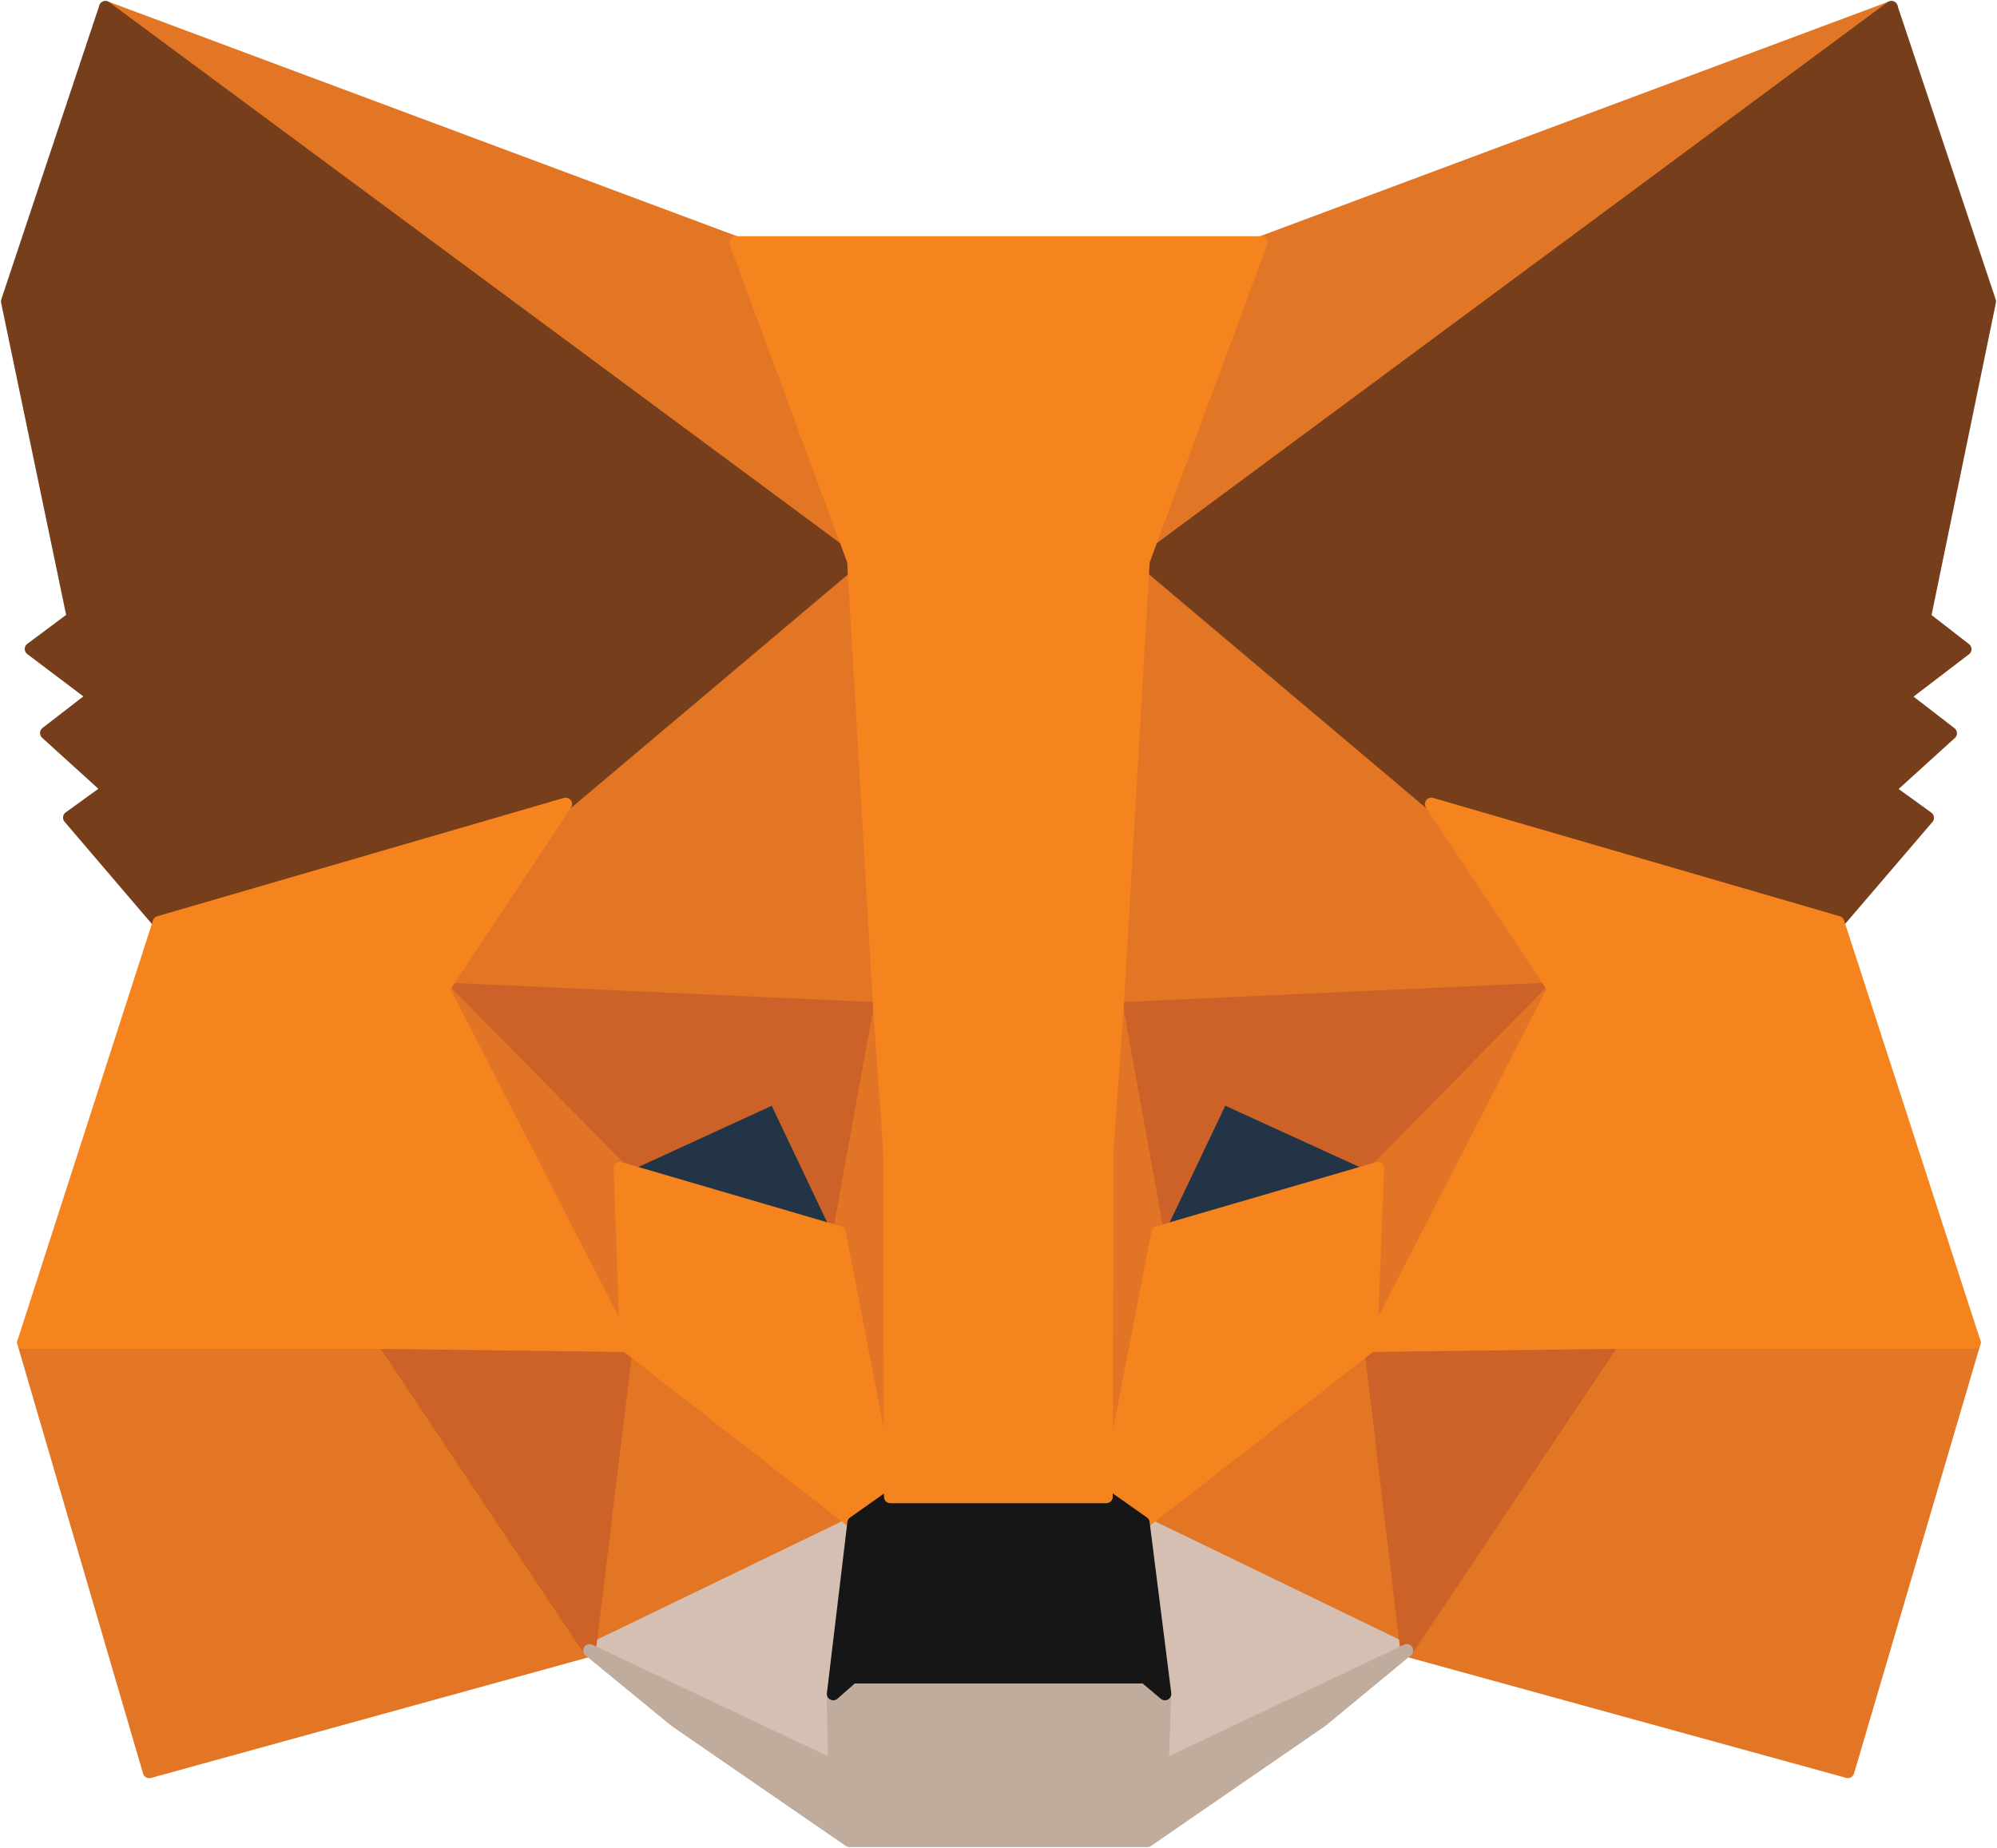 <svg xmlns="http://www.w3.org/2000/svg" width="39" height="36.096" viewBox="0 0 39 36.096">
    <defs>
        <clipPath id="urn58ond5a">
            <path data-name="Rectangle 172" style="fill:none" d="M0 0h39v36.096H0z"/>
        </clipPath>
    </defs>
    <g data-name="Group 170">
        <path data-name="Path 343" d="m21.761 4.721-2.812 6.594L34.072.124z" transform="translate(2.869 .019)" style="fill:#e17726"/>
        <path data-name="Path 344" d="m34.072.125-15.123 11.19 2.812-6.595z" transform="translate(2.869 .019)" style="stroke-linecap:round;stroke-linejoin:round;stroke-width:.25px;stroke:#e17726;fill:none"/>
        <path data-name="Path 345" d="M16.776 11.419 14.1 4.72 1.787.125z" transform="translate(.271 .019)" style="fill:#e27625"/>
        <path data-name="Path 346" d="m1.788.125 14.988 11.294L14.1 4.72z" transform="translate(.271 .019)" style="stroke:#e27625;stroke-linecap:round;stroke-linejoin:round;stroke-width:.25px;fill:none"/>
        <path data-name="Path 347" d="m23.86 28.805 8.616 2.372 2.468-8.385-7.059-.135z" transform="translate(3.613 3.431)" style="fill:#e27625"/>
        <path data-name="Path 348" d="m27.883 22.658-4.024 6.147 8.616 2.372 2.469-8.385z" transform="translate(3.613 3.431)" style="stroke:#e27625;stroke-linecap:round;stroke-linejoin:round;stroke-width:.25px;fill:none"/>
        <path data-name="Path 349" d="m.4 22.793 2.45 8.385 8.6-2.372-4.007-6.148z" transform="translate(.06 3.431)" style="fill:#e27625"/>
        <g data-name="Group 161">
            <g data-name="Group 160" style="clip-path:url(#urn58ond5a)">
                <path data-name="Path 350" d="m.4 22.793 2.454 8.385 8.6-2.372-4.011-6.148z" transform="translate(.06 3.432)" style="stroke:#e27625;stroke-linecap:round;stroke-linejoin:round;stroke-width:.25px;fill:none"/>
            </g>
        </g>
        <path data-name="Path 351" d="m9.91 14.321-2.394 3.611 8.526.388-.283-9.176z" transform="translate(1.138 1.385)" style="fill:#e27625"/>
        <path data-name="Path 352" d="m9.91 14.321-2.394 3.611 8.526.388-.283-9.176z" transform="translate(1.138 1.385)" style="stroke:#e27625;stroke-linecap:round;stroke-linejoin:round;stroke-width:.25px;fill:none"/>
        <path data-name="Path 353" d="m25.082 14.335-5.938-5.282-.195 9.281 8.526-.388z" transform="translate(2.869 1.371)" style="fill:#e27625"/>
        <path data-name="Path 354" d="m25.082 14.335-5.938-5.282-.195 9.281 8.526-.388z" transform="translate(2.869 1.371)" style="stroke:#e27625;stroke-linecap:round;stroke-linejoin:round;stroke-width:.25px;fill:none"/>
        <path data-name="Path 355" d="m10 28.78 5.161-2.492-4.442-3.461z" transform="translate(1.514 3.457)" style="fill:#e27625"/>
        <path data-name="Path 356" d="m10 28.78 5.161-2.492-4.442-3.461z" transform="translate(1.514 3.457)" style="stroke:#e27625;stroke-linecap:round;stroke-linejoin:round;stroke-width:.25px;fill:none"/>
        <path data-name="Path 357" d="m19.391 26.288 5.146 2.492-.7-5.953z" transform="translate(2.936 3.457)" style="fill:#e27625"/>
        <path data-name="Path 358" d="m19.391 26.288 5.146 2.492-.7-5.953z" transform="translate(2.936 3.457)" style="stroke:#e27625;stroke-linecap:round;stroke-linejoin:round;stroke-width:.25px;fill:none"/>
        <path data-name="Path 359" d="m24.537 28.325-5.146-2.492.419 3.343-.045 1.417z" transform="translate(2.936 3.912)" style="fill:#d5bfb2"/>
        <path data-name="Path 360" d="m24.537 28.325-5.146-2.492.419 3.343-.045 1.417z" transform="translate(2.936 3.912)" style="stroke:#d5bfb2;stroke-linecap:round;stroke-linejoin:round;stroke-width:.25px;fill:none"/>
        <path data-name="Path 361" d="m10 28.325 4.786 2.268-.03-1.417.4-3.343z" transform="translate(1.514 3.912)" style="fill:#d5bfb2"/>
        <path data-name="Path 362" d="m10 28.325 4.786 2.268-.03-1.417.4-3.343z" transform="translate(1.514 3.912)" style="stroke:#d5bfb2;stroke-linecap:round;stroke-linejoin:round;stroke-width:.25px;fill:none"/>
        <path data-name="Path 363" d="M14.8 21.257 10.518 20l3.021-1.389z" transform="translate(1.593 2.819)" style="fill:#233447"/>
        <path data-name="Path 364" d="M14.8 21.257 10.518 20l3.021-1.389z" transform="translate(1.593 2.819)" style="stroke:#233447;stroke-linecap:round;stroke-linejoin:round;stroke-width:.25px;fill:none"/>
        <path data-name="Path 365" d="m19.638 21.257 1.256-2.641L23.931 20z" transform="translate(2.974 2.819)" style="fill:#233447"/>
        <path data-name="Path 366" d="m19.638 21.257 1.256-2.641L23.931 20z" transform="translate(2.974 2.819)" style="stroke:#233447;stroke-linecap:round;stroke-linejoin:round;stroke-width:.25px;fill:none"/>
        <path data-name="Path 367" d="m10.525 28.805.748-6.147-4.758.135z" transform="translate(.987 3.431)" style="fill:#cc6228"/>
        <path data-name="Path 368" d="m10.525 28.805.748-6.147-4.758.135z" transform="translate(.987 3.431)" style="stroke:#cc6228;stroke-linecap:round;stroke-linejoin:round;stroke-width:.25px;fill:none"/>
        <path data-name="Path 369" d="m23.223 22.658.733 6.147 4.023-6.013z" transform="translate(3.517 3.431)" style="fill:#cc6228"/>
        <path data-name="Path 370" d="m23.223 22.658.733 6.147 4.023-6.013z" transform="translate(3.517 3.431)" style="stroke:#cc6228;stroke-linecap:round;stroke-linejoin:round;stroke-width:.25px;fill:none"/>
        <path data-name="Path 371" d="m27.475 16.776-8.526.388.793 4.372L21 18.894l3.036 1.387z" transform="translate(2.869 2.54)" style="fill:#cc6228"/>
        <path data-name="Path 372" d="m27.475 16.776-8.526.388.793 4.372L21 18.894l3.036 1.387z" transform="translate(2.869 2.54)" style="stroke:#cc6228;stroke-linecap:round;stroke-linejoin:round;stroke-width:.25px;fill:none"/>
        <path data-name="Path 373" d="m10.972 20.282 3.021-1.387 1.256 2.641.793-4.372-8.526-.388z" transform="translate(1.138 2.54)" style="fill:#cc6228"/>
        <path data-name="Path 374" d="m10.972 20.282 3.021-1.387 1.256 2.641.793-4.372-8.526-.388z" transform="translate(1.138 2.54)" style="stroke:#cc6228;stroke-linecap:round;stroke-linejoin:round;stroke-width:.25px;fill:none"/>
        <path data-name="Path 375" d="m7.517 16.776 3.575 6.967-.12-3.461z" transform="translate(1.138 2.54)" style="fill:#e27525"/>
        <path data-name="Path 376" d="m7.517 16.776 3.575 6.967-.12-3.461z" transform="translate(1.138 2.54)" style="stroke:#e27525;stroke-linecap:round;stroke-linejoin:round;stroke-width:.25px;fill:none"/>
        <path data-name="Path 377" d="m23.384 20.282-.135 3.461 3.575-6.967z" transform="translate(3.521 2.54)" style="fill:#e27525"/>
        <path data-name="Path 378" d="m23.384 20.282-.135 3.461 3.575-6.967z" transform="translate(3.521 2.54)" style="stroke:#e27525;stroke-linecap:round;stroke-linejoin:round;stroke-width:.25px;fill:none"/>
        <path data-name="Path 379" d="m15.027 17.113-.793 4.372 1 5.162.225-6.8z" transform="translate(2.155 2.591)" style="fill:#e27525"/>
        <path data-name="Path 380" d="m15.027 17.113-.793 4.372 1 5.162.225-6.8z" transform="translate(2.155 2.591)" style="stroke:#e27525;stroke-linecap:round;stroke-linejoin:round;stroke-width:.25px;fill:none"/>
        <path data-name="Path 381" d="m19 17.113-.419 2.715.21 6.819 1-5.162z" transform="translate(2.814 2.591)" style="fill:#e27525"/>
        <path data-name="Path 382" d="m19 17.113-.419 2.715.21 6.819 1-5.162z" transform="translate(2.814 2.591)" style="stroke:#e27525;stroke-linecap:round;stroke-linejoin:round;stroke-width:.25px;fill:none"/>
        <path data-name="Path 383" d="m19.769 21.074-1 5.162.717.508 4.443-3.461.135-3.462z" transform="translate(2.842 3.001)" style="fill:#f5841f"/>
        <path data-name="Path 384" d="m19.769 21.074-1 5.162.717.508 4.443-3.461.135-3.462z" transform="translate(2.842 3.001)" style="stroke:#f5841f;stroke-linecap:round;stroke-linejoin:round;stroke-width:.25px;fill:none"/>
        <path data-name="Path 385" d="m10.518 19.821.12 3.461 4.442 3.461.718-.507-1-5.162z" transform="translate(1.593 3.001)" style="fill:#f5841f"/>
        <path data-name="Path 386" d="m10.518 19.821.12 3.461 4.442 3.461.718-.507-1-5.162z" transform="translate(1.593 3.001)" style="stroke:#f5841f;stroke-linecap:round;stroke-linejoin:round;stroke-width:.25px;fill:none"/>
        <path data-name="Path 387" d="m21.187 30.265.046-1.417-.39-.328h-5.714l-.374.328.03 1.417L10 28l1.675 1.372 3.4 2.342h5.819L24.3 29.37 25.959 28z" transform="translate(1.514 4.24)" style="fill:#c0ac9d"/>
        <g data-name="Group 163">
            <g data-name="Group 162" style="clip-path:url(#urn58ond5a)">
                <path data-name="Path 388" d="m21.187 30.265.045-1.417-.389-.328h-5.714l-.374.328.03 1.417L10 28l1.675 1.374 3.4 2.342h5.818L24.3 29.37 25.959 28z" transform="translate(1.514 4.24)" style="stroke:#c0ac9d;stroke-linecap:round;stroke-linejoin:round;stroke-width:.25px;fill:none"/>
            </g>
        </g>
        <path data-name="Path 389" d="m20.187 25.9-.718-.507h-4.218l-.718.507-.4 3.343.373-.328h5.715l.389.328z" transform="translate(2.14 3.845)" style="fill:#161616"/>
        <path data-name="Path 390" d="m20.187 25.9-.718-.507h-4.218l-.718.507-.4 3.343.373-.328h5.715l.389.328z" transform="translate(2.14 3.845)" style="stroke:#161616;stroke-linecap:round;stroke-linejoin:round;stroke-width:.25px;fill:none"/>
        <path data-name="Path 391" d="m19.39 10.942 5.625 4.745L32.959 18l1.749-2.044-.762-.553 1.211-1.1-.927-.716 1.211-.926-.792-.611 1.271-6.182L34.006.125z" transform="translate(2.936 .019)" style="fill:#763e1a"/>
        <g data-name="Group 165">
            <g data-name="Group 164" style="clip-path:url(#urn58ond5a)">
                <path data-name="Path 392" d="M34.648 12.046 35.92 5.87 34 .125 19.391 10.942l5.625 4.745L32.958 18l1.75-2.044-.763-.552 1.212-1.1-.928-.716 1.212-.926z" transform="translate(2.936 .019)" style="stroke:#763e1a;stroke-linecap:round;stroke-linejoin:round;stroke-width:.25px;fill:none"/>
            </g>
        </g>
        <path data-name="Path 393" d="m.125 5.869 1.286 6.177-.823.611 1.227.926-.928.717L2.1 15.4l-.762.553L3.087 18l7.944-2.312 5.624-4.745L2.04.125z" transform="translate(.019 .019)" style="fill:#763e1a"/>
        <g data-name="Group 167">
            <g data-name="Group 166" style="clip-path:url(#urn58ond5a)">
                <path data-name="Path 394" d="m.125 5.869 1.286 6.176-.822.613 1.226.925-.927.717L2.1 15.4l-.763.552L3.086 18l7.944-2.313 5.624-4.744L2.04.125z" transform="translate(.019 .019)" style="stroke:#763e1a;stroke-linecap:round;stroke-linejoin:round;stroke-width:.25px;fill:none"/>
            </g>
        </g>
        <path data-name="Path 395" d="m26.824 17.251-3.574 6.967 4.727-.06h7.059l-2.662-8.206-7.943-2.312z" transform="translate(3.521 2.066)" style="fill:#f5841f"/>
        <path data-name="Path 396" d="m32.374 15.952-7.943-2.312 2.393 3.61-3.575 6.968 4.728-.06h7.059z" transform="translate(3.521 2.066)" style="stroke:#f5841f;stroke-linecap:round;stroke-linejoin:round;stroke-width:.25px;fill:none"/>
        <path data-name="Path 397" d="M3.045 15.952.4 24.158h7.044l4.725.059L8.6 17.251l2.393-3.611z" transform="translate(.06 2.066)" style="fill:#f5841f"/>
        <g data-name="Group 169">
            <g data-name="Group 168" style="clip-path:url(#urn58ond5a)">
                <path data-name="Path 398" d="m10.988 13.64-7.942 2.312L.4 24.158h7.043l4.727.06-3.576-6.967z" transform="translate(.06 2.066)" style="stroke:#f5841f;stroke-linecap:round;stroke-linejoin:round;stroke-width:.25px;fill:none"/>
            </g>
        </g>
        <path data-name="Path 399" d="m19.929 19.081.509-8.743 2.3-6.222H12.479l2.3 6.222.509 8.743.195 2.745.015 6.789h4.218l.015-6.789z" transform="translate(1.89 .623)" style="fill:#f5841f"/>
        <path data-name="Path 400" d="m19.929 19.081.509-8.743 2.3-6.222H12.479l2.3 6.222.509 8.743.195 2.745.015 6.789h4.218l.015-6.789z" transform="translate(1.89 .623)" style="stroke:#f5841f;stroke-linecap:round;stroke-linejoin:round;stroke-width:.25px;fill:none"/>
    </g>
</svg>

